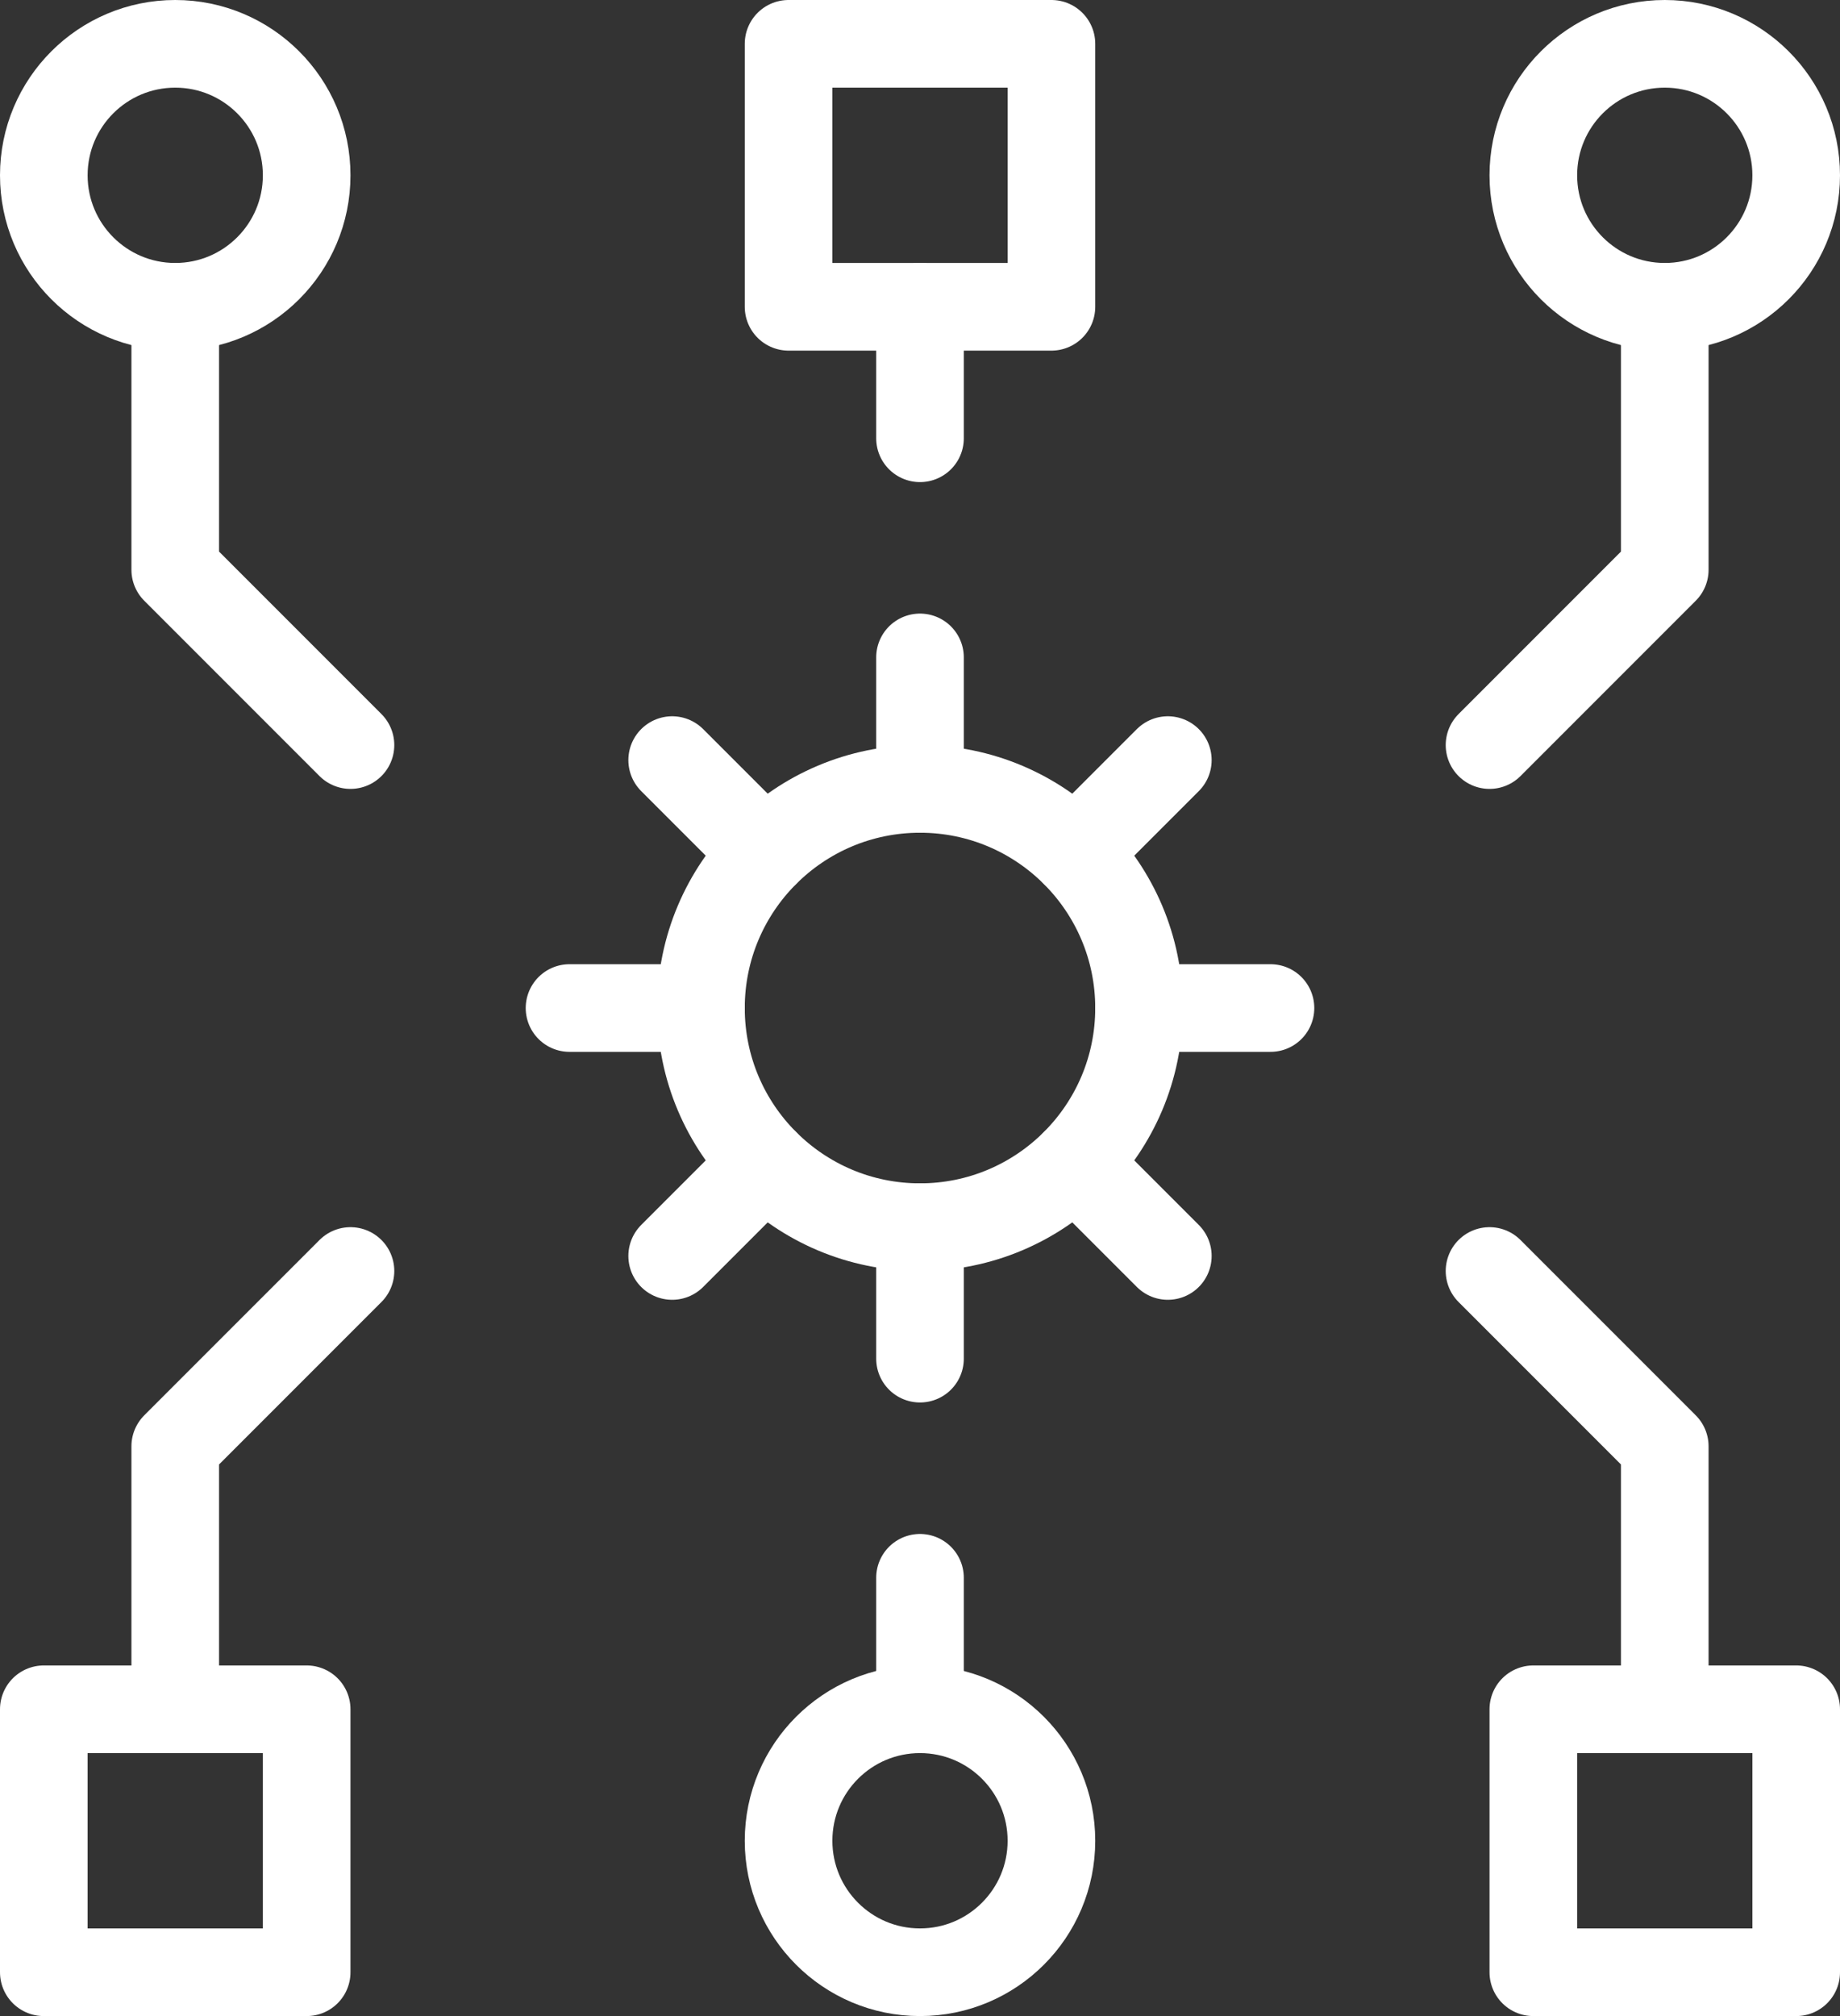 <svg width="42" height="46" viewBox="0 0 42 46" fill="none" xmlns="http://www.w3.org/2000/svg">
<rect x="0" y="0" width="42" height="46" fill="#333333" stroke="none"/>
<path d="M41 39H35V45H41V39Z" stroke="white" stroke-width="2" stroke-miterlimit="10" stroke-linecap="round" stroke-linejoin="round"/>
<path d="M7 39H1V45H7V39Z" stroke="white" stroke-width="2" stroke-miterlimit="10" stroke-linecap="round" stroke-linejoin="round"/>
<path d="M24 1H18V7H24V1Z" stroke="white" stroke-width="2" stroke-miterlimit="10" stroke-linecap="round" stroke-linejoin="round"/>
<path d="M38 7C39.657 7 41 5.657 41 4C41 2.343 39.657 1 38 1C36.343 1 35 2.343 35 4C35 5.657 36.343 7 38 7Z" stroke="white" stroke-width="2" stroke-miterlimit="10" stroke-linecap="round" stroke-linejoin="round"/>
<path d="M4 7C5.657 7 7 5.657 7 4C7 2.343 5.657 1 4 1C2.343 1 1 2.343 1 4C1 5.657 2.343 7 4 7Z" stroke="white" stroke-width="2" stroke-miterlimit="10" stroke-linecap="round" stroke-linejoin="round"/>
<path d="M38 7V13L34 17" stroke="white" stroke-width="2" stroke-miterlimit="10" stroke-linecap="round" stroke-linejoin="round"/>
<path d="M4 7V13L8 17" stroke="white" stroke-width="2" stroke-miterlimit="10" stroke-linecap="round" stroke-linejoin="round"/>
<path d="M21 7V10" stroke="white" stroke-width="2" stroke-miterlimit="10" stroke-linecap="round" stroke-linejoin="round"/>
<path d="M21 45C22.657 45 24 43.657 24 42C24 40.343 22.657 39 21 39C19.343 39 18 40.343 18 42C18 43.657 19.343 45 21 45Z" stroke="white" stroke-width="2" stroke-miterlimit="10" stroke-linecap="round" stroke-linejoin="round"/>
<path d="M38 39V33L34 29" stroke="white" stroke-width="2" stroke-miterlimit="10" stroke-linecap="round" stroke-linejoin="round"/>
<path d="M4 39V33L8 29" stroke="white" stroke-width="2" stroke-miterlimit="10" stroke-linecap="round" stroke-linejoin="round"/>
<path d="M21 39V36" stroke="white" stroke-width="2" stroke-miterlimit="10" stroke-linecap="round" stroke-linejoin="round"/>
<path d="M21 28C23.761 28 26 25.761 26 23C26 20.239 23.761 18 21 18C18.239 18 16 20.239 16 23C16 25.761 18.239 28 21 28Z" stroke="white" stroke-width="2" stroke-miterlimit="10" stroke-linecap="round" stroke-linejoin="round"/>
<path d="M21 18V15" stroke="white" stroke-width="2" stroke-miterlimit="10" stroke-linecap="round" stroke-linejoin="round"/>
<path d="M17.464 19.464L15.343 17.343" stroke="white" stroke-width="2" stroke-miterlimit="10" stroke-linecap="round" stroke-linejoin="round"/>
<path d="M16 23H13" stroke="white" stroke-width="2" stroke-miterlimit="10" stroke-linecap="round" stroke-linejoin="round"/>
<path d="M17.464 26.536L15.343 28.657" stroke="white" stroke-width="2" stroke-miterlimit="10" stroke-linecap="round" stroke-linejoin="round"/>
<path d="M21 28V31" stroke="white" stroke-width="2" stroke-miterlimit="10" stroke-linecap="round" stroke-linejoin="round"/>
<path d="M24.536 26.536L26.657 28.657" stroke="white" stroke-width="2" stroke-miterlimit="10" stroke-linecap="round" stroke-linejoin="round"/>
<path d="M26 23H29" stroke="white" stroke-width="2" stroke-miterlimit="10" stroke-linecap="round" stroke-linejoin="round"/>
<path d="M24.536 19.464L26.657 17.343" stroke="white" stroke-width="2" stroke-miterlimit="10" stroke-linecap="round" stroke-linejoin="round"/>
</svg>
